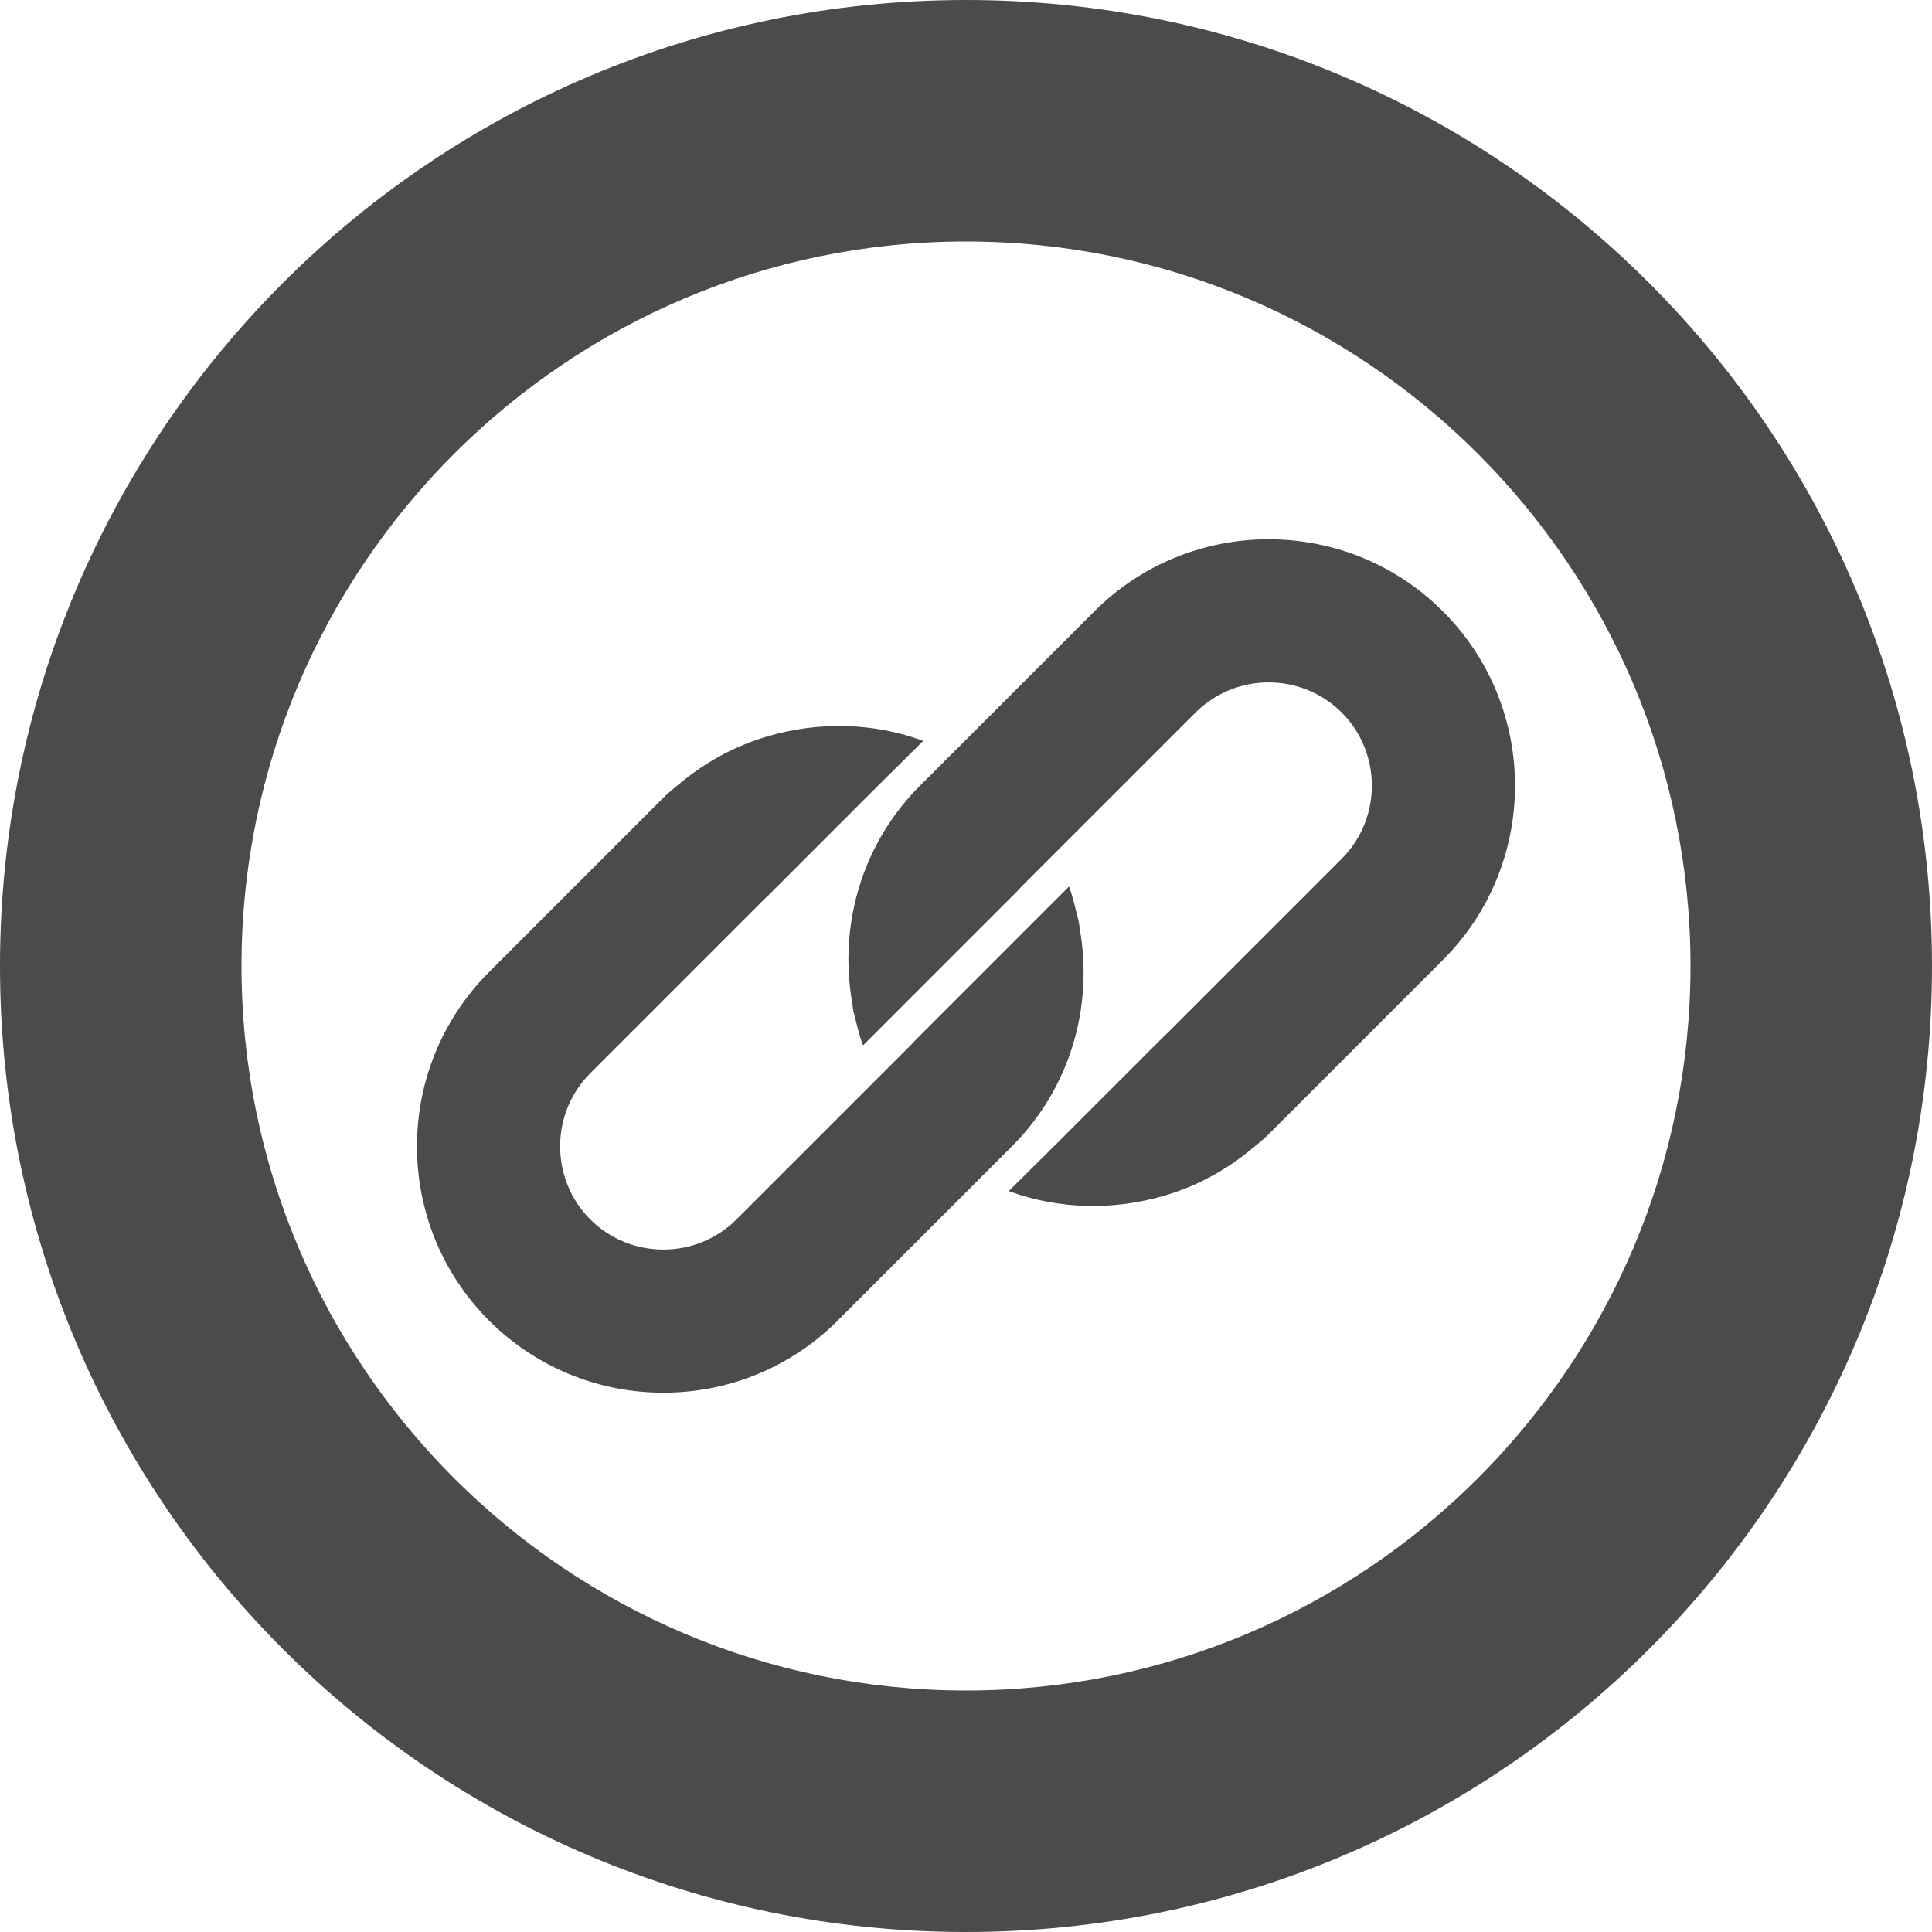 <!--?xml version="1.0" encoding="utf-8"?-->
<!-- Generator: Adobe Illustrator 18.1.1, SVG Export Plug-In . SVG Version: 6.00 Build 0)  -->

<svg version="1.1" id="_x31_0" xmlns="http://www.w3.org/2000/svg" xmlns:xlink="http://www.w3.org/1999/xlink" x="0px" y="0px" viewBox="0 0 512 512" style="width: 256px; height: 256px; opacity: 1;" xml:space="preserve">
<style type="text/css">
	.st0{fill:#374149;}
</style>
<g>
	<path class="st0" d="M256,0C114.617,0,0,114.61,0,256c0,141.383,114.617,256,256,256c141.386,0,256-114.617,256-256
		C512,114.61,397.386,0,256,0z M256,448c-105.867,0-192-86.133-192-192S150.133,64,256,64c105.871,0,192,86.133,192,192
		S361.871,448,256,448z" style="fill: rgb(75, 75, 75);"></path>
	<path class="st0" d="M286.141,246.114c-0.122-0.723-0.16-1.45-0.309-2.168c-0.114-0.535-0.313-1.047-0.438-1.578
		c-0.566-2.446-1.168-4.883-2.019-7.274l-0.062,0.058c-0.024-0.054-0.031-0.117-0.051-0.175l-40.754,40.758
		c-0.371,0.43-0.742,0.828-1.149,1.234l-46.187,46.187c-10.656,10.657-28.086,10.657-38.742,0
		c-10.652-10.648-10.652-28.086,0-38.734l46.191-46.195c0.329-0.328,0.684-0.656,1.028-0.969l28.835-28.836l12.055-11.957
		c-0.023-0.008-0.047-0.015-0.07-0.023l0.125-0.129c-13.254-4.863-27.742-5.145-41.226-1.153c-0.184,0.058-0.371,0.106-0.554,0.16
		c-1.954,0.598-3.875,1.278-5.778,2.063c-0.012,0.003-0.027,0.011-0.043,0.019c-3.828,1.582-7.515,3.558-11.046,5.898
		c-0.043,0.027-0.086,0.054-0.129,0.082c-1.75,1.167-3.442,2.426-5.094,3.781c-0.019,0.016-0.035,0.031-0.05,0.043
		c-1.653,1.355-3.332,2.66-4.871,4.199l-46.191,46.195c-25.477,25.477-25.477,66.898,0,92.375c25.465,25.469,66.902,25.484,92.382,0
		l46.188-46.188C283.84,288.129,289.746,266.434,286.141,246.114z" style="fill: rgb(75, 75, 75);"></path>
	<path class="st0" d="M382.39,162.016c-25.465-25.469-66.902-25.477-92.382,0l-46.188,46.187
		c-15.633,15.633-21.538,37.281-17.976,57.566c0.129,0.762,0.172,1.531,0.328,2.289c0.098,0.481,0.278,0.938,0.39,1.414
		c0.57,2.496,1.191,4.984,2.062,7.426l0.066-0.062c0.02,0.058,0.027,0.121,0.051,0.18l40.75-40.758
		c0.375-0.43,0.746-0.828,1.149-1.234l46.187-46.187c10.656-10.656,28.09-10.656,38.742,0c10.652,10.648,10.652,28.086,0,38.742
		l-46.191,46.187c-0.329,0.328-0.684,0.656-1.028,0.969l-28.671,28.668l-12.219,12.125c0.023,0.008,0.047,0.016,0.074,0.023
		l-0.129,0.13c13.254,4.863,27.742,5.144,41.226,1.152c0.184-0.054,0.375-0.106,0.558-0.16c1.954-0.598,3.871-1.278,5.77-2.062
		c0.023-0.008,0.039-0.016,0.058-0.024c3.825-1.582,7.508-3.554,11.031-5.89c0.043-0.031,0.09-0.058,0.137-0.086
		c1.75-1.168,3.446-2.43,5.098-3.79c0.008-0.003,0.016-0.011,0.024-0.019c1.66-1.355,3.343-2.668,4.89-4.215l46.191-46.187
		C407.867,228.914,407.867,187.492,382.39,162.016z" style="fill: rgb(75, 75, 75);"></path>
</g>
</svg>
